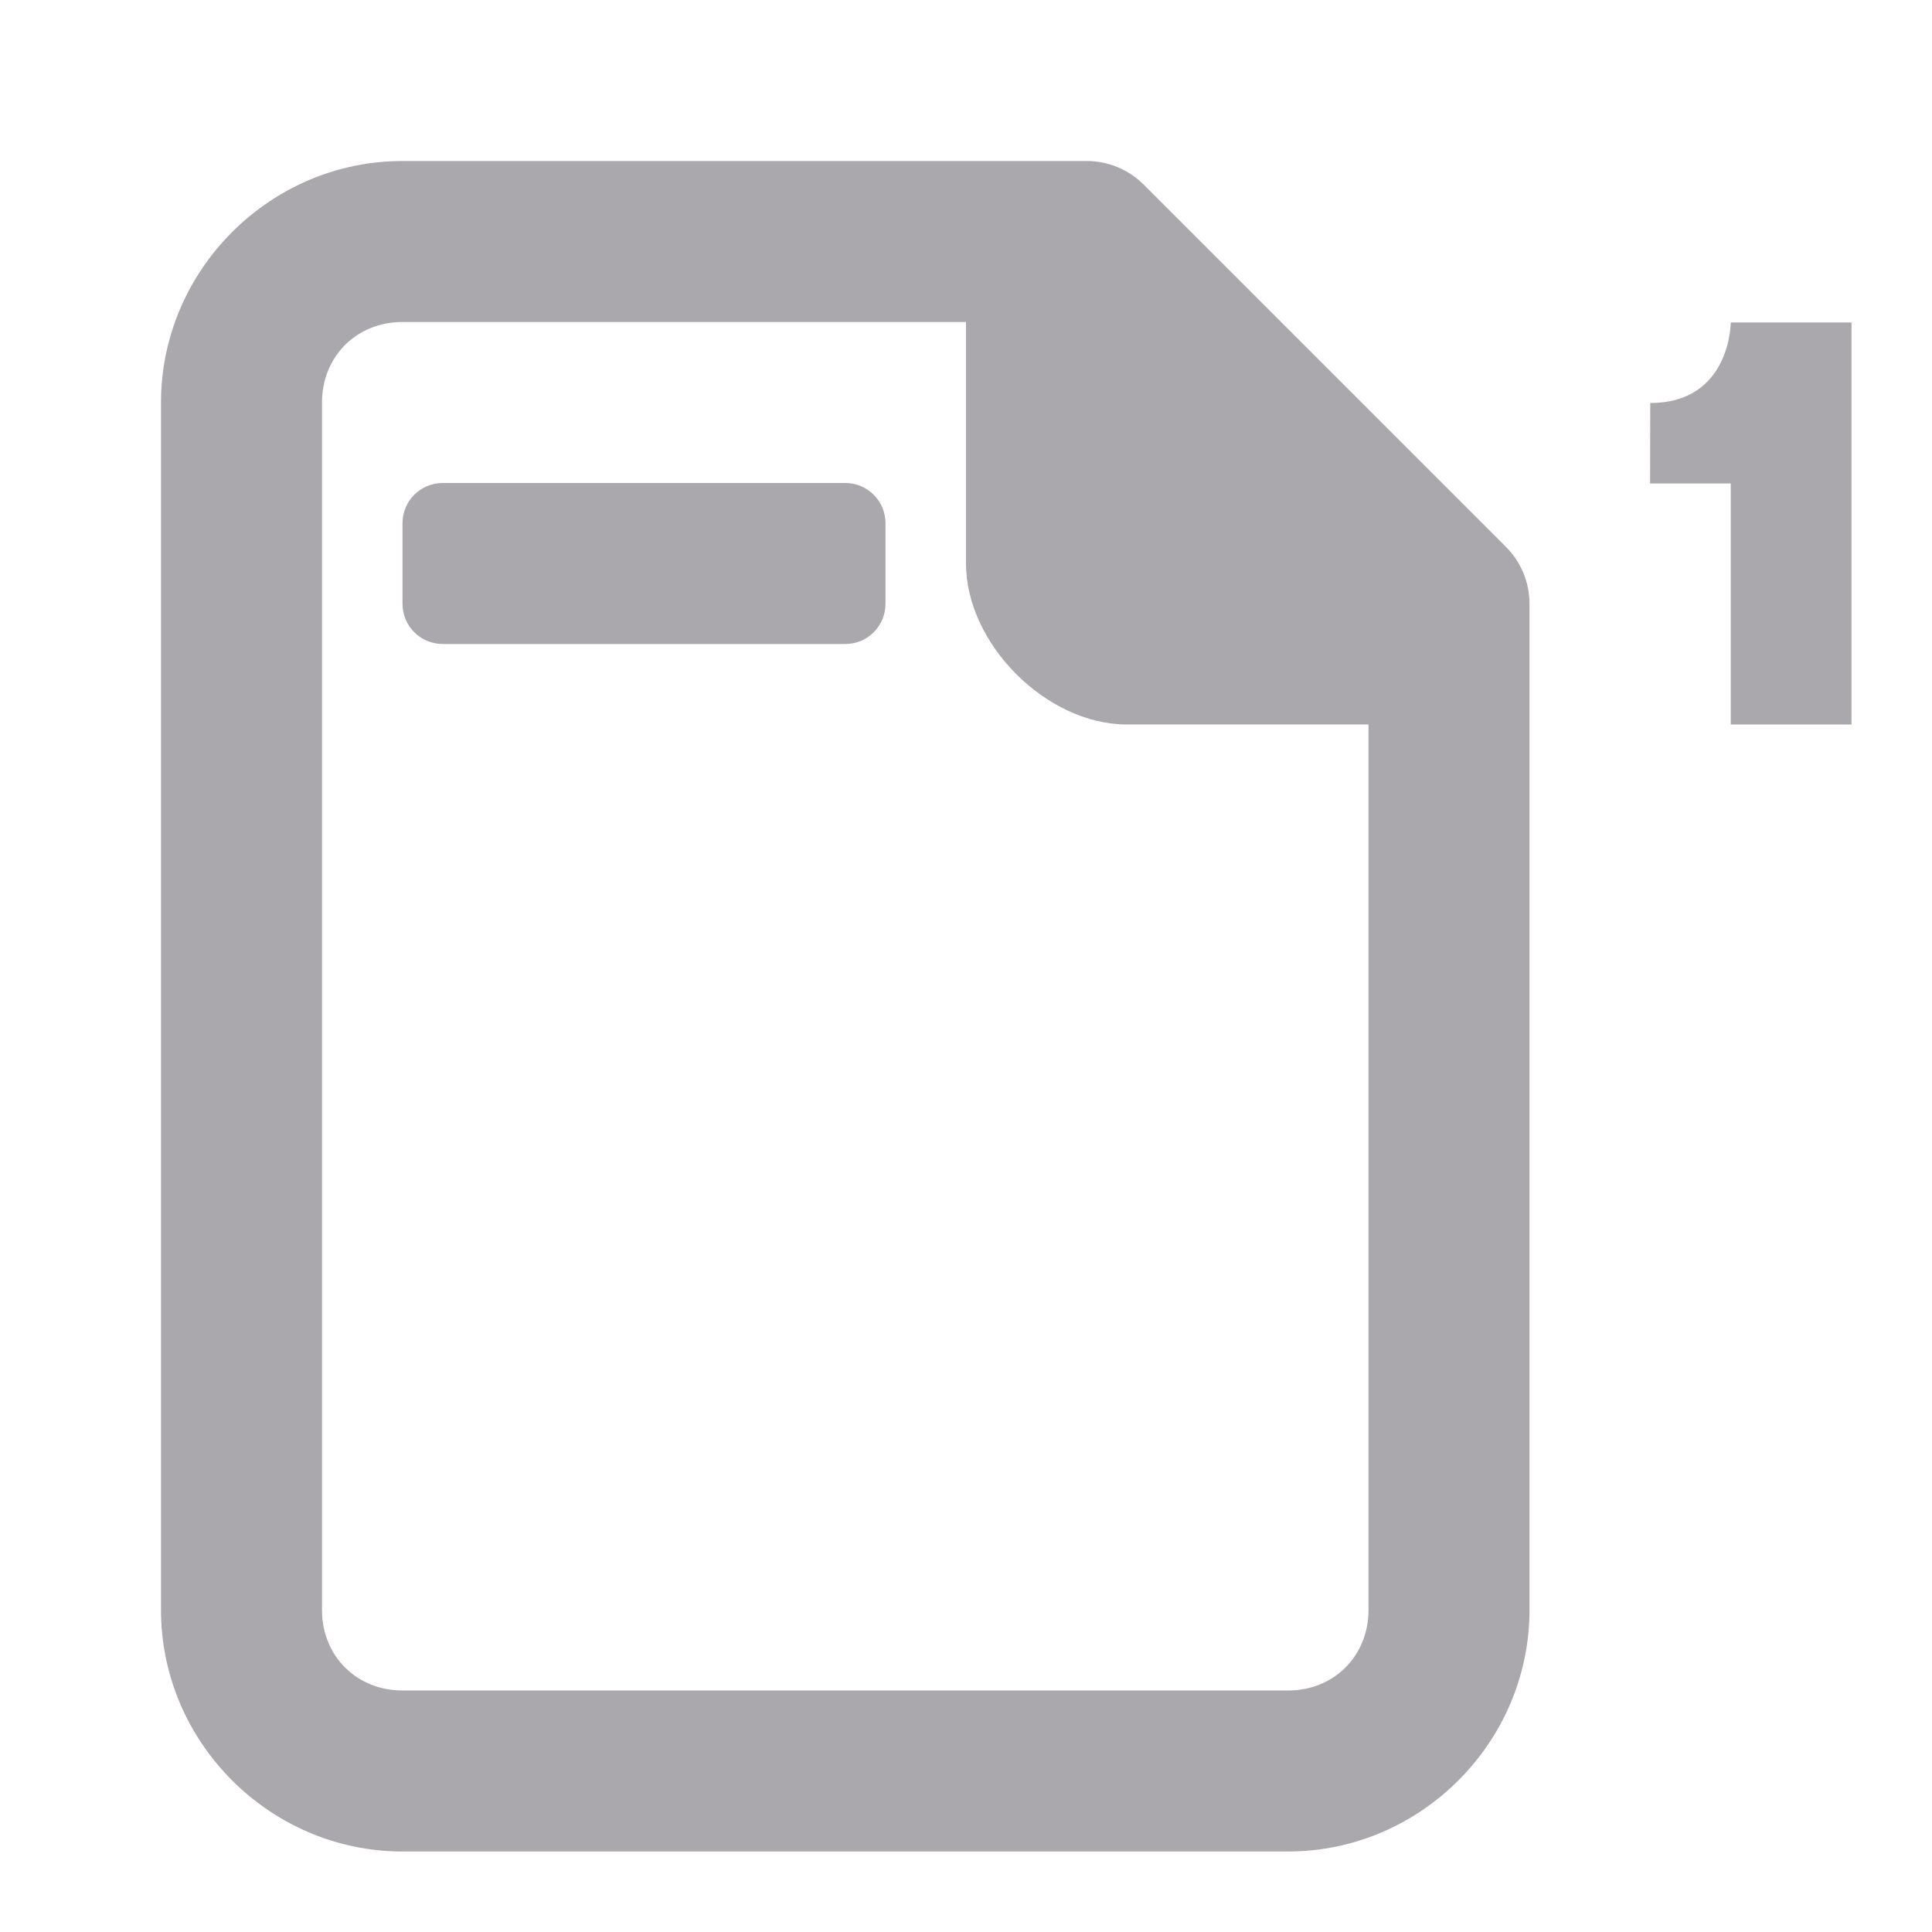 <svg viewBox="0 0 24 24" xmlns="http://www.w3.org/2000/svg"><g fill="#aaa8ac"><path d="m5 2c-1.645 0-3 1.355-3 3v15c0 1.645 1.355 3 3 3h11c1.645 0 3-1.355 3-3v-12.5c-0-.265-.105-.52-.293-.707l-4.5-4.5c-.188-.188-.442-.293-.707-.293zm0 2h7v3c0 1 1 2 2 2h3v11c0 .571-.429 1-1 1h-11c-.571 0-1-.429-1-1v-15c0-.571.429-1 1-1z"/><path d="m5.5 6h5c.277 0 .5.223.5.5v1c0 .277-.223.5-.5.5h-5c-.277 0-.5-.223-.5-.5v-1c0-.277.223-.5.5-.5z"/><path d="m21.5 4.006s0 1-1 1l-.002 1h1.002l0 2.994h1.5l-0-4.994z"/></g></svg>